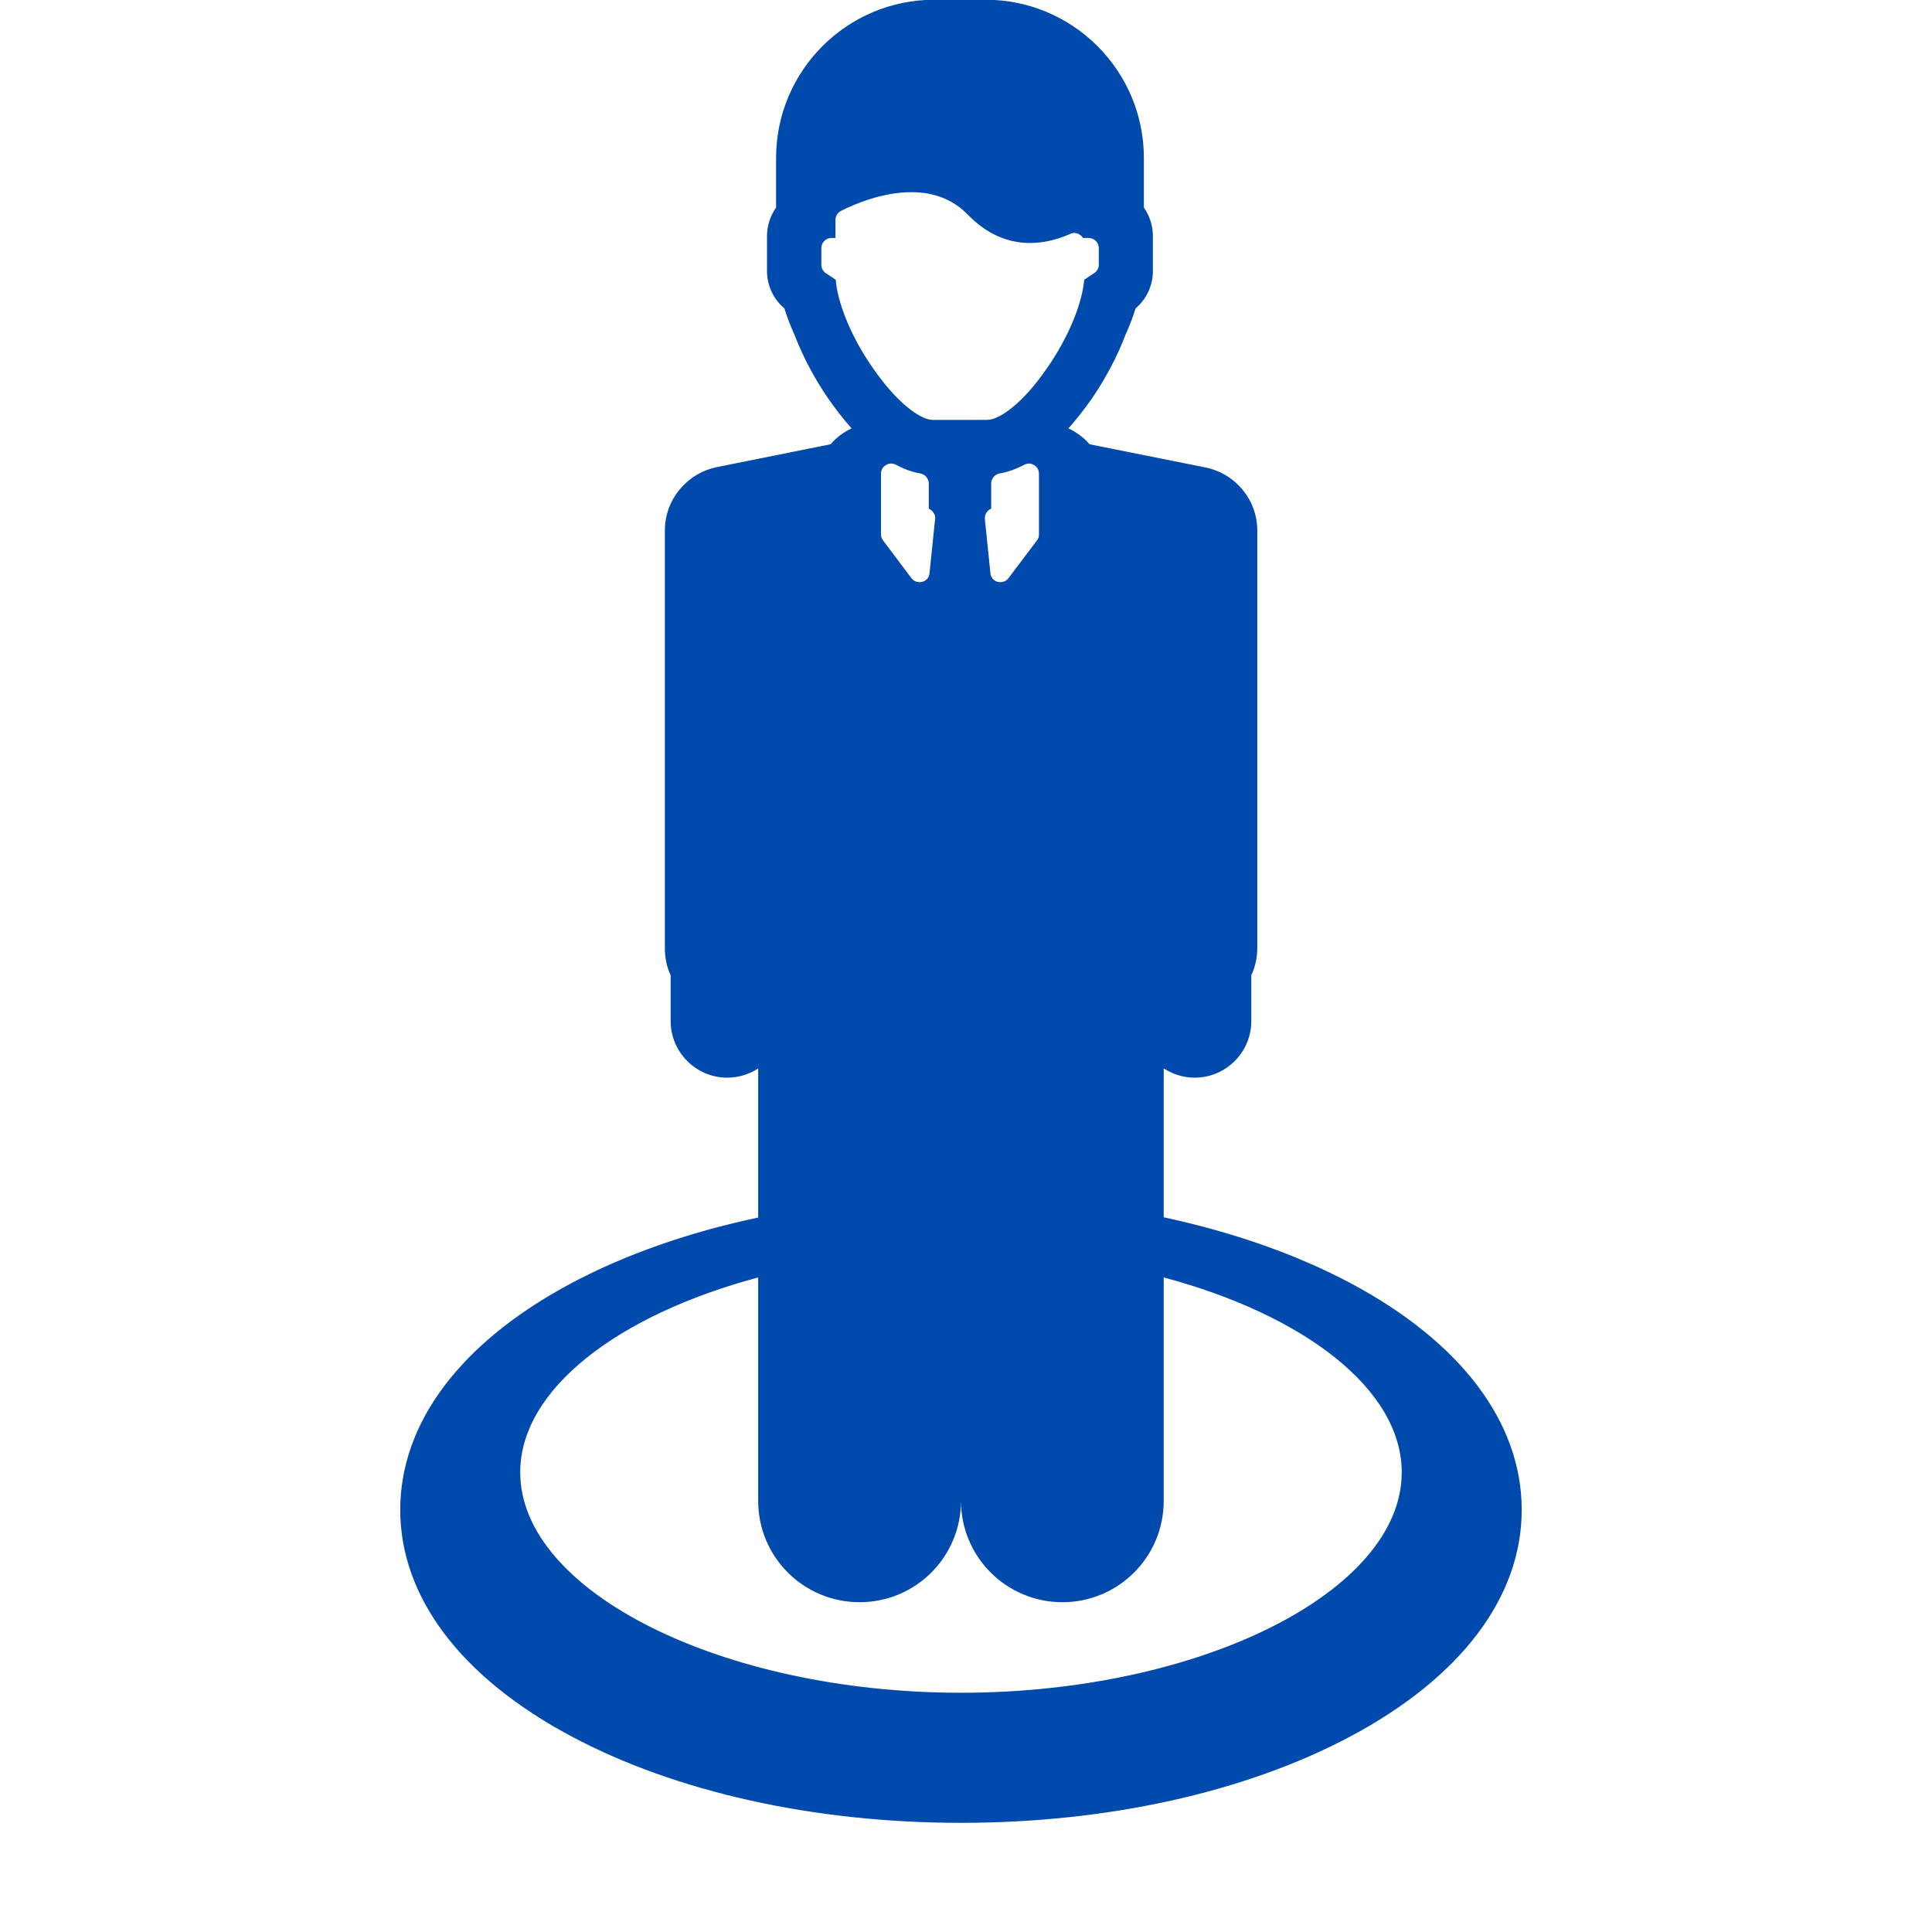 <?xml version="1.0" encoding="UTF-8"?><svg xmlns="http://www.w3.org/2000/svg" xmlns:xlink="http://www.w3.org/1999/xlink" width="30" zoomAndPan="magnify" viewBox="0 0 30 30" height="30" preserveAspectRatio="xMidYMid meet" version="1.0"><defs><clipPath id="clip-0"><path d="M 6.215 0 L 23.629 0 L 23.629 28.305 L 6.215 28.305 Z M 6.215 0 " clip-rule="nonzero"/></clipPath></defs><g clip-path="url(#clip-0)"><path fill="rgb(0%, 29.019%, 67.839%)" d="M 20.973 19.926 C 20.129 19.477 19.145 19.133 18.07 18.902 L 18.07 16.59 C 18.211 16.68 18.375 16.734 18.551 16.734 C 19.035 16.734 19.43 16.34 19.43 15.855 L 19.43 15.145 C 19.488 15.02 19.523 14.875 19.523 14.727 L 19.523 8.238 C 19.523 7.762 19.184 7.352 18.715 7.258 L 16.918 6.898 C 16.828 6.793 16.715 6.711 16.59 6.652 C 16.734 6.492 16.852 6.332 16.945 6.203 C 17.164 5.883 17.348 5.539 17.473 5.207 C 17.535 5.07 17.59 4.93 17.633 4.789 C 17.801 4.648 17.902 4.434 17.902 4.211 L 17.902 3.664 C 17.902 3.504 17.852 3.352 17.762 3.223 L 17.762 2.453 C 17.762 1.098 16.66 -0.004 15.305 -0.004 L 14.508 -0.004 C 13.152 -0.004 12.051 1.098 12.051 2.453 L 12.051 3.223 C 11.961 3.352 11.91 3.504 11.91 3.664 L 11.91 4.211 C 11.91 4.434 12.012 4.648 12.18 4.789 C 12.223 4.93 12.277 5.066 12.34 5.207 C 12.469 5.539 12.648 5.883 12.871 6.203 C 12.961 6.332 13.082 6.492 13.223 6.652 C 13.098 6.711 12.988 6.793 12.898 6.898 L 11.129 7.254 C 10.66 7.352 10.324 7.762 10.324 8.238 L 10.324 14.727 C 10.324 14.875 10.355 15.02 10.414 15.145 L 10.414 15.855 C 10.414 16.34 10.809 16.734 11.293 16.734 C 11.469 16.734 11.637 16.68 11.773 16.59 L 11.773 18.906 C 10.699 19.133 9.715 19.477 8.871 19.926 C 7.156 20.84 6.215 22.09 6.215 23.445 C 6.215 24.797 7.156 26.047 8.871 26.961 C 10.496 27.828 12.645 28.305 14.922 28.305 C 17.199 28.305 19.348 27.828 20.973 26.961 C 22.688 26.047 23.629 24.797 23.629 23.445 C 23.629 22.09 22.688 20.84 20.973 19.926 Z M 15.293 8.062 C 15.289 8.02 15.301 7.977 15.332 7.941 C 15.348 7.922 15.367 7.91 15.391 7.898 L 15.391 7.508 C 15.391 7.434 15.445 7.367 15.52 7.352 C 15.645 7.332 15.773 7.285 15.902 7.219 C 15.953 7.191 16.012 7.191 16.059 7.223 C 16.105 7.25 16.133 7.301 16.133 7.355 L 16.133 8.297 C 16.133 8.332 16.125 8.363 16.102 8.391 L 15.66 8.977 C 15.629 9.02 15.582 9.039 15.535 9.039 C 15.52 9.039 15.508 9.039 15.492 9.035 C 15.43 9.02 15.383 8.965 15.379 8.898 Z M 12.984 4.41 L 12.977 4.344 L 12.824 4.242 C 12.781 4.215 12.754 4.164 12.754 4.113 L 12.754 3.852 C 12.754 3.766 12.824 3.695 12.91 3.695 L 12.973 3.695 L 12.973 3.414 C 12.973 3.355 13.008 3.301 13.062 3.273 C 13.277 3.164 13.707 2.984 14.152 2.984 C 14.508 2.984 14.805 3.102 15.031 3.336 C 15.312 3.625 15.637 3.773 15.992 3.773 C 16.195 3.773 16.406 3.727 16.617 3.633 C 16.664 3.609 16.723 3.613 16.766 3.645 C 16.789 3.656 16.805 3.676 16.816 3.695 L 16.902 3.695 C 16.992 3.695 17.062 3.766 17.062 3.852 L 17.062 4.113 C 17.062 4.164 17.035 4.215 16.988 4.242 L 16.836 4.344 L 16.828 4.41 C 16.777 4.785 16.566 5.273 16.262 5.711 C 15.879 6.27 15.516 6.52 15.328 6.52 L 14.484 6.52 C 14.297 6.52 13.938 6.27 13.551 5.711 C 13.246 5.273 13.035 4.785 12.984 4.41 Z M 14.48 7.941 C 14.512 7.977 14.527 8.02 14.52 8.062 L 14.434 8.898 C 14.43 8.965 14.383 9.02 14.32 9.035 C 14.309 9.039 14.293 9.039 14.277 9.039 C 14.23 9.039 14.184 9.02 14.152 8.977 L 13.711 8.391 C 13.691 8.363 13.68 8.332 13.68 8.297 L 13.68 7.355 C 13.68 7.301 13.707 7.25 13.754 7.223 C 13.801 7.191 13.859 7.191 13.91 7.215 C 14.039 7.285 14.168 7.332 14.293 7.352 C 14.367 7.367 14.422 7.434 14.422 7.508 L 14.422 7.898 C 14.445 7.91 14.465 7.922 14.48 7.941 Z M 14.922 26.285 C 11.215 26.285 8.078 24.715 8.078 22.863 C 8.078 21.57 9.598 20.418 11.773 19.836 L 11.773 23.305 C 11.773 24.176 12.477 24.879 13.348 24.879 C 14.219 24.879 14.922 24.176 14.922 23.305 C 14.922 24.176 15.629 24.879 16.496 24.879 C 17.367 24.879 18.07 24.176 18.07 23.305 L 18.07 19.836 C 20.246 20.418 21.766 21.57 21.766 22.863 C 21.766 24.715 18.633 26.285 14.922 26.285 Z M 14.922 26.285 " fill-opacity="1" fill-rule="nonzero"/></g></svg>